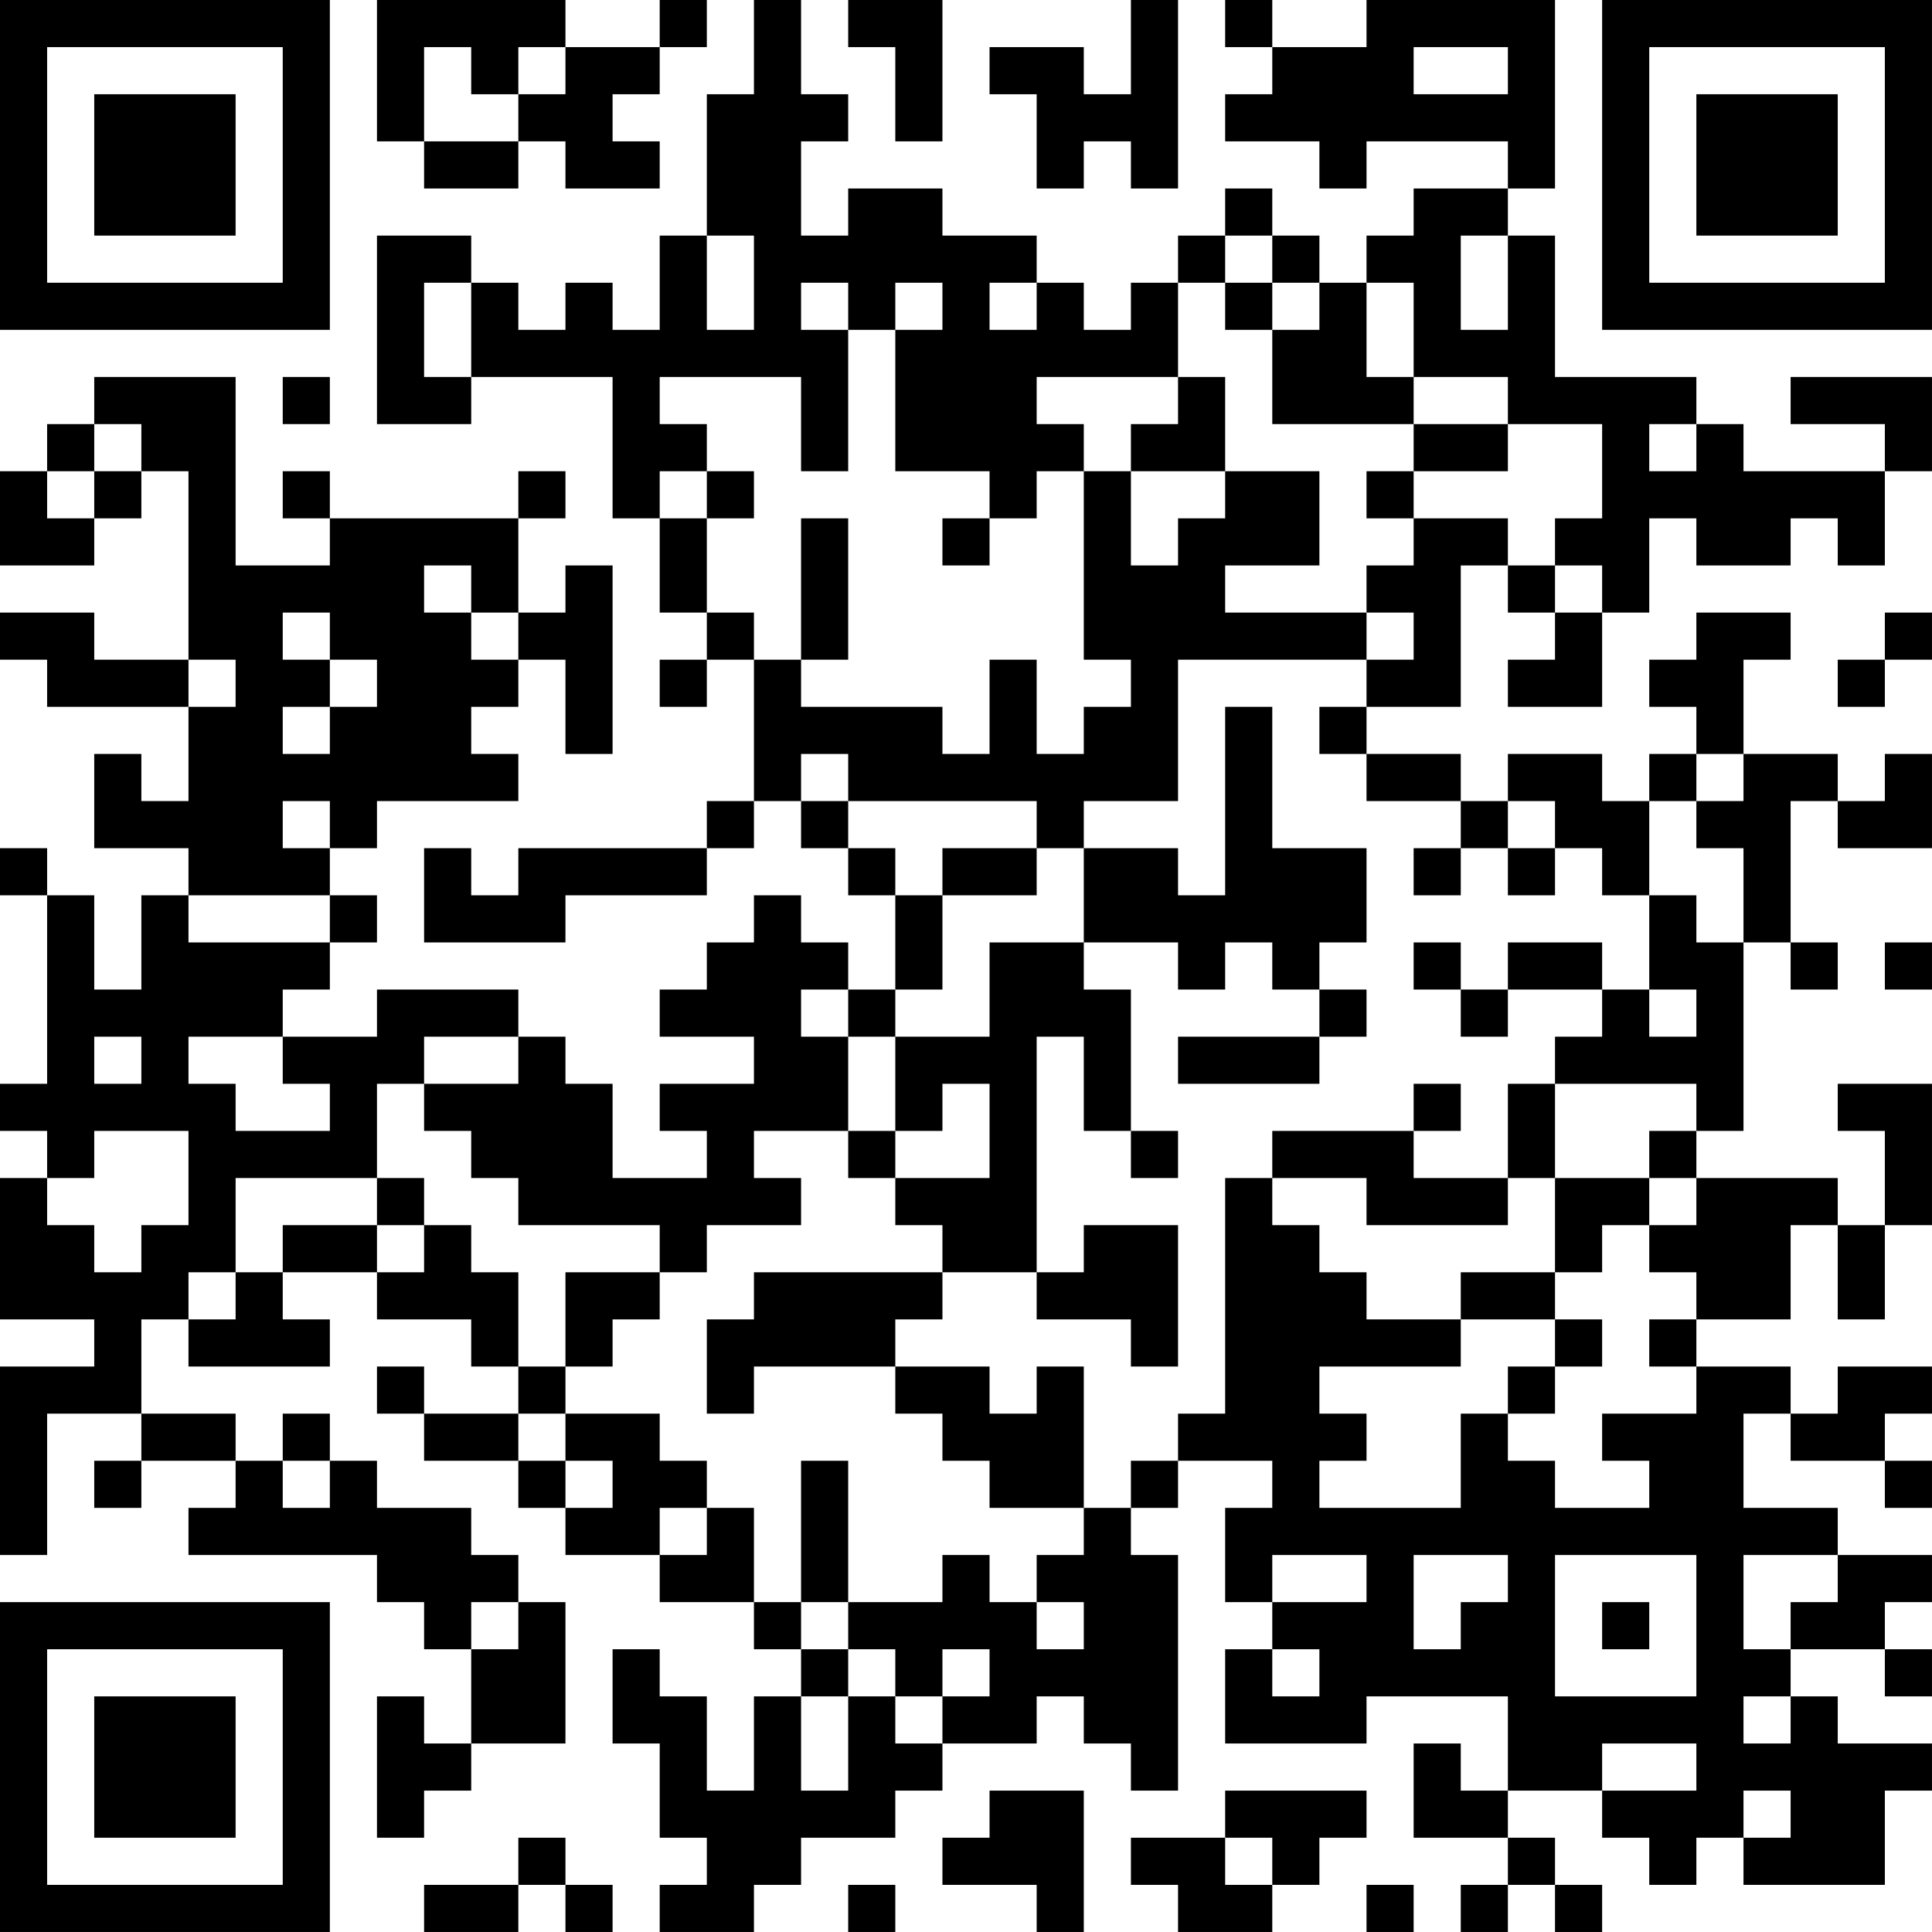 <?xml version="1.0" encoding="UTF-8"?>
<svg xmlns="http://www.w3.org/2000/svg" version="1.1" width="200" height="200" viewBox="0 0 200 200"><rect x="0" y="0" width="200" height="200" fill="#ffffff"/><g transform="scale(4.878)"><g transform="translate(0,0)"><path fill-rule="evenodd" d="M8 0L8 3L9 3L9 4L11 4L11 3L12 3L12 4L14 4L14 3L13 3L13 2L14 2L14 1L15 1L15 0L14 0L14 1L12 1L12 0ZM16 0L16 2L15 2L15 5L14 5L14 7L13 7L13 6L12 6L12 7L11 7L11 6L10 6L10 5L8 5L8 9L10 9L10 8L13 8L13 11L14 11L14 13L15 13L15 14L14 14L14 15L15 15L15 14L16 14L16 17L15 17L15 18L11 18L11 19L10 19L10 18L9 18L9 20L12 20L12 19L15 19L15 18L16 18L16 17L17 17L17 18L18 18L18 19L19 19L19 21L18 21L18 20L17 20L17 19L16 19L16 20L15 20L15 21L14 21L14 22L16 22L16 23L14 23L14 24L15 24L15 25L13 25L13 23L12 23L12 22L11 22L11 21L8 21L8 22L6 22L6 21L7 21L7 20L8 20L8 19L7 19L7 18L8 18L8 17L11 17L11 16L10 16L10 15L11 15L11 14L12 14L12 16L13 16L13 12L12 12L12 13L11 13L11 11L12 11L12 10L11 10L11 11L7 11L7 10L6 10L6 11L7 11L7 12L5 12L5 8L2 8L2 9L1 9L1 10L0 10L0 12L2 12L2 11L3 11L3 10L4 10L4 14L2 14L2 13L0 13L0 14L1 14L1 15L4 15L4 17L3 17L3 16L2 16L2 18L4 18L4 19L3 19L3 21L2 21L2 19L1 19L1 18L0 18L0 19L1 19L1 23L0 23L0 24L1 24L1 25L0 25L0 28L2 28L2 29L0 29L0 33L1 33L1 30L3 30L3 31L2 31L2 32L3 32L3 31L5 31L5 32L4 32L4 33L8 33L8 34L9 34L9 35L10 35L10 37L9 37L9 36L8 36L8 39L9 39L9 38L10 38L10 37L12 37L12 34L11 34L11 33L10 33L10 32L8 32L8 31L7 31L7 30L6 30L6 31L5 31L5 30L3 30L3 28L4 28L4 29L7 29L7 28L6 28L6 27L8 27L8 28L10 28L10 29L11 29L11 30L9 30L9 29L8 29L8 30L9 30L9 31L11 31L11 32L12 32L12 33L14 33L14 34L16 34L16 35L17 35L17 36L16 36L16 38L15 38L15 36L14 36L14 35L13 35L13 37L14 37L14 39L15 39L15 40L14 40L14 41L16 41L16 40L17 40L17 39L19 39L19 38L20 38L20 37L22 37L22 36L23 36L23 37L24 37L24 38L25 38L25 33L24 33L24 32L25 32L25 31L27 31L27 32L26 32L26 34L27 34L27 35L26 35L26 37L29 37L29 36L32 36L32 38L31 38L31 37L30 37L30 39L32 39L32 40L31 40L31 41L32 41L32 40L33 40L33 41L34 41L34 40L33 40L33 39L32 39L32 38L34 38L34 39L35 39L35 40L36 40L36 39L37 39L37 40L40 40L40 38L41 38L41 37L39 37L39 36L38 36L38 35L40 35L40 36L41 36L41 35L40 35L40 34L41 34L41 33L39 33L39 32L37 32L37 30L38 30L38 31L40 31L40 32L41 32L41 31L40 31L40 30L41 30L41 29L39 29L39 30L38 30L38 29L36 29L36 28L38 28L38 26L39 26L39 28L40 28L40 26L41 26L41 23L39 23L39 24L40 24L40 26L39 26L39 25L36 25L36 24L37 24L37 20L38 20L38 21L39 21L39 20L38 20L38 17L39 17L39 18L41 18L41 16L40 16L40 17L39 17L39 16L37 16L37 14L38 14L38 13L36 13L36 14L35 14L35 15L36 15L36 16L35 16L35 17L34 17L34 16L32 16L32 17L31 17L31 16L29 16L29 15L31 15L31 12L32 12L32 13L33 13L33 14L32 14L32 15L34 15L34 13L35 13L35 11L36 11L36 12L38 12L38 11L39 11L39 12L40 12L40 10L41 10L41 8L38 8L38 9L40 9L40 10L37 10L37 9L36 9L36 8L33 8L33 5L32 5L32 4L33 4L33 0L29 0L29 1L27 1L27 0L26 0L26 1L27 1L27 2L26 2L26 3L28 3L28 4L29 4L29 3L32 3L32 4L30 4L30 5L29 5L29 6L28 6L28 5L27 5L27 4L26 4L26 5L25 5L25 6L24 6L24 7L23 7L23 6L22 6L22 5L20 5L20 4L18 4L18 5L17 5L17 3L18 3L18 2L17 2L17 0ZM18 0L18 1L19 1L19 3L20 3L20 0ZM24 0L24 2L23 2L23 1L21 1L21 2L22 2L22 4L23 4L23 3L24 3L24 4L25 4L25 0ZM9 1L9 3L11 3L11 2L12 2L12 1L11 1L11 2L10 2L10 1ZM30 1L30 2L32 2L32 1ZM15 5L15 7L16 7L16 5ZM26 5L26 6L25 6L25 8L22 8L22 9L23 9L23 10L22 10L22 11L21 11L21 10L19 10L19 7L20 7L20 6L19 6L19 7L18 7L18 6L17 6L17 7L18 7L18 10L17 10L17 8L14 8L14 9L15 9L15 10L14 10L14 11L15 11L15 13L16 13L16 14L17 14L17 15L20 15L20 16L21 16L21 14L22 14L22 16L23 16L23 15L24 15L24 14L23 14L23 10L24 10L24 12L25 12L25 11L26 11L26 10L28 10L28 12L26 12L26 13L29 13L29 14L25 14L25 17L23 17L23 18L22 18L22 17L18 17L18 16L17 16L17 17L18 17L18 18L19 18L19 19L20 19L20 21L19 21L19 22L18 22L18 21L17 21L17 22L18 22L18 24L16 24L16 25L17 25L17 26L15 26L15 27L14 27L14 26L11 26L11 25L10 25L10 24L9 24L9 23L11 23L11 22L9 22L9 23L8 23L8 25L5 25L5 27L4 27L4 28L5 28L5 27L6 27L6 26L8 26L8 27L9 27L9 26L10 26L10 27L11 27L11 29L12 29L12 30L11 30L11 31L12 31L12 32L13 32L13 31L12 31L12 30L14 30L14 31L15 31L15 32L14 32L14 33L15 33L15 32L16 32L16 34L17 34L17 35L18 35L18 36L17 36L17 38L18 38L18 36L19 36L19 37L20 37L20 36L21 36L21 35L20 35L20 36L19 36L19 35L18 35L18 34L20 34L20 33L21 33L21 34L22 34L22 35L23 35L23 34L22 34L22 33L23 33L23 32L24 32L24 31L25 31L25 30L26 30L26 25L27 25L27 26L28 26L28 27L29 27L29 28L31 28L31 29L28 29L28 30L29 30L29 31L28 31L28 32L31 32L31 30L32 30L32 31L33 31L33 32L35 32L35 31L34 31L34 30L36 30L36 29L35 29L35 28L36 28L36 27L35 27L35 26L36 26L36 25L35 25L35 24L36 24L36 23L33 23L33 22L34 22L34 21L35 21L35 22L36 22L36 21L35 21L35 19L36 19L36 20L37 20L37 18L36 18L36 17L37 17L37 16L36 16L36 17L35 17L35 19L34 19L34 18L33 18L33 17L32 17L32 18L31 18L31 17L29 17L29 16L28 16L28 15L29 15L29 14L30 14L30 13L29 13L29 12L30 12L30 11L32 11L32 12L33 12L33 13L34 13L34 12L33 12L33 11L34 11L34 9L32 9L32 8L30 8L30 6L29 6L29 8L30 8L30 9L27 9L27 7L28 7L28 6L27 6L27 5ZM31 5L31 7L32 7L32 5ZM9 6L9 8L10 8L10 6ZM21 6L21 7L22 7L22 6ZM26 6L26 7L27 7L27 6ZM6 8L6 9L7 9L7 8ZM25 8L25 9L24 9L24 10L26 10L26 8ZM2 9L2 10L1 10L1 11L2 11L2 10L3 10L3 9ZM30 9L30 10L29 10L29 11L30 11L30 10L32 10L32 9ZM35 9L35 10L36 10L36 9ZM15 10L15 11L16 11L16 10ZM17 11L17 14L18 14L18 11ZM20 11L20 12L21 12L21 11ZM9 12L9 13L10 13L10 14L11 14L11 13L10 13L10 12ZM6 13L6 14L7 14L7 15L6 15L6 16L7 16L7 15L8 15L8 14L7 14L7 13ZM40 13L40 14L39 14L39 15L40 15L40 14L41 14L41 13ZM4 14L4 15L5 15L5 14ZM26 15L26 19L25 19L25 18L23 18L23 20L21 20L21 22L19 22L19 24L18 24L18 25L19 25L19 26L20 26L20 27L16 27L16 28L15 28L15 30L16 30L16 29L19 29L19 30L20 30L20 31L21 31L21 32L23 32L23 29L22 29L22 30L21 30L21 29L19 29L19 28L20 28L20 27L22 27L22 28L24 28L24 29L25 29L25 26L23 26L23 27L22 27L22 22L23 22L23 24L24 24L24 25L25 25L25 24L24 24L24 21L23 21L23 20L25 20L25 21L26 21L26 20L27 20L27 21L28 21L28 22L25 22L25 23L28 23L28 22L29 22L29 21L28 21L28 20L29 20L29 18L27 18L27 15ZM6 17L6 18L7 18L7 17ZM20 18L20 19L22 19L22 18ZM30 18L30 19L31 19L31 18ZM32 18L32 19L33 19L33 18ZM4 19L4 20L7 20L7 19ZM30 20L30 21L31 21L31 22L32 22L32 21L34 21L34 20L32 20L32 21L31 21L31 20ZM40 20L40 21L41 21L41 20ZM2 22L2 23L3 23L3 22ZM4 22L4 23L5 23L5 24L7 24L7 23L6 23L6 22ZM20 23L20 24L19 24L19 25L21 25L21 23ZM30 23L30 24L27 24L27 25L29 25L29 26L32 26L32 25L33 25L33 27L31 27L31 28L33 28L33 29L32 29L32 30L33 30L33 29L34 29L34 28L33 28L33 27L34 27L34 26L35 26L35 25L33 25L33 23L32 23L32 25L30 25L30 24L31 24L31 23ZM2 24L2 25L1 25L1 26L2 26L2 27L3 27L3 26L4 26L4 24ZM8 25L8 26L9 26L9 25ZM12 27L12 29L13 29L13 28L14 28L14 27ZM6 31L6 32L7 32L7 31ZM17 31L17 34L18 34L18 31ZM27 33L27 34L29 34L29 33ZM30 33L30 35L31 35L31 34L32 34L32 33ZM33 33L33 36L36 36L36 33ZM37 33L37 35L38 35L38 34L39 34L39 33ZM10 34L10 35L11 35L11 34ZM34 34L34 35L35 35L35 34ZM27 35L27 36L28 36L28 35ZM37 36L37 37L38 37L38 36ZM34 37L34 38L36 38L36 37ZM21 38L21 39L20 39L20 40L22 40L22 41L23 41L23 38ZM26 38L26 39L24 39L24 40L25 40L25 41L27 41L27 40L28 40L28 39L29 39L29 38ZM37 38L37 39L38 39L38 38ZM11 39L11 40L9 40L9 41L11 41L11 40L12 40L12 41L13 41L13 40L12 40L12 39ZM26 39L26 40L27 40L27 39ZM18 40L18 41L19 41L19 40ZM29 40L29 41L30 41L30 40ZM0 0L0 7L7 7L7 0ZM1 1L1 6L6 6L6 1ZM2 2L2 5L5 5L5 2ZM34 0L34 7L41 7L41 0ZM35 1L35 6L40 6L40 1ZM36 2L36 5L39 5L39 2ZM0 34L0 41L7 41L7 34ZM1 35L1 40L6 40L6 35ZM2 36L2 39L5 39L5 36Z" fill="#000000"/></g></g></svg>
